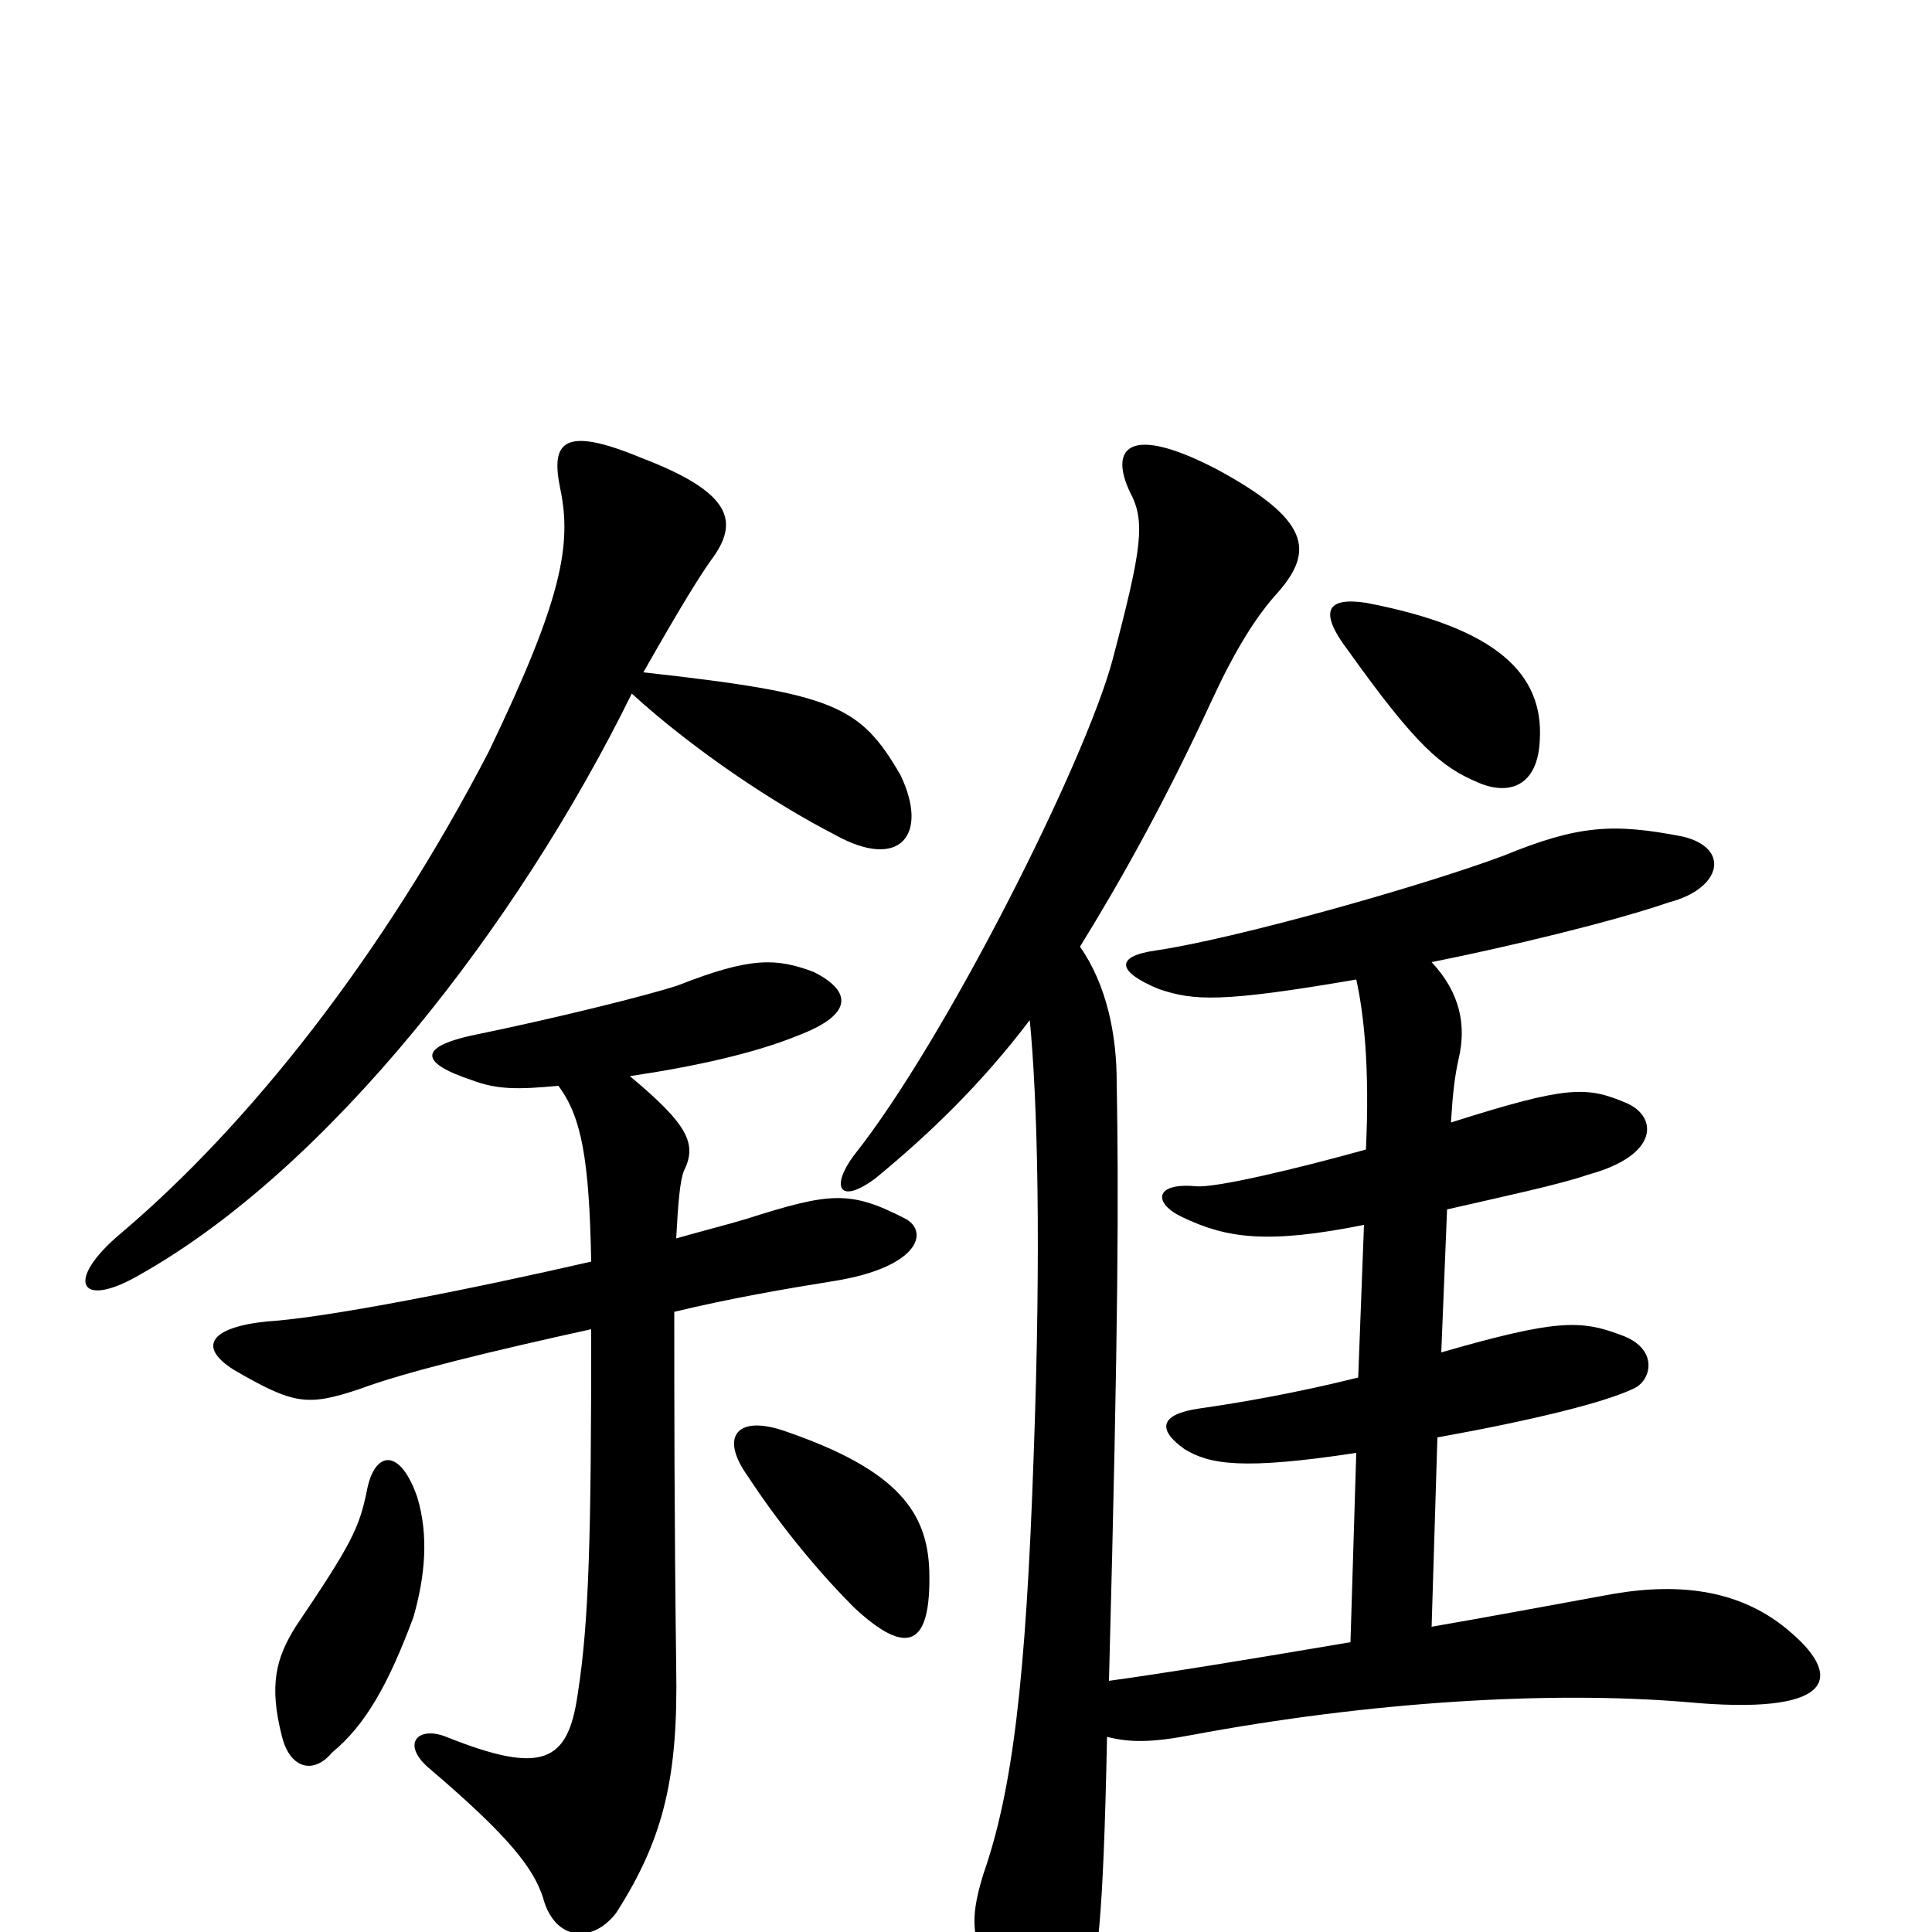 <svg xmlns="http://www.w3.org/2000/svg" viewBox="0 -1000 1000 1000">
	<path fill="#000000" d="M797 -617C799 -651 775 -675 707 -688C687 -691 682 -684 698 -663C733 -614 746 -603 765 -595C781 -588 796 -593 797 -617ZM533 -472C537 -431 539 -355 535 -246C531 -130 524 -73 509 -30C501 -4 503 5 518 36C533 69 551 67 562 37C568 16 571 -3 573 -101C585 -98 596 -98 617 -102C708 -119 801 -125 873 -119C948 -112 955 -131 927 -155C902 -177 870 -181 835 -175C802 -169 770 -163 741 -158L744 -256C794 -265 830 -274 845 -281C855 -285 859 -302 839 -309C818 -317 805 -317 746 -300L749 -374C775 -380 808 -387 822 -392C859 -402 858 -422 842 -429C821 -438 811 -438 751 -419C752 -435 753 -443 755 -452C759 -469 756 -486 741 -502C781 -510 835 -523 864 -533C891 -540 896 -561 871 -567C835 -574 817 -573 778 -557C735 -541 639 -514 598 -508C577 -505 578 -497 600 -488C618 -482 632 -481 702 -493C706 -475 709 -447 707 -405C671 -395 629 -385 619 -386C597 -388 597 -377 612 -370C635 -359 656 -356 706 -366L703 -287C671 -279 642 -274 621 -271C600 -268 599 -260 613 -250C626 -242 643 -239 702 -248L699 -150C646 -141 603 -134 574 -130C579 -318 579 -383 578 -440C578 -464 573 -490 559 -510C580 -544 603 -585 627 -637C639 -663 650 -681 662 -694C680 -715 678 -731 630 -757C584 -781 574 -768 585 -745C593 -730 591 -716 576 -659C562 -606 489 -461 442 -402C430 -386 434 -376 453 -390C481 -413 508 -439 533 -472ZM327 -641C360 -611 401 -584 432 -568C466 -549 481 -568 466 -599C445 -635 432 -641 333 -652C354 -689 363 -703 368 -710C383 -730 379 -745 332 -763C291 -780 285 -771 290 -747C296 -718 291 -690 253 -611C198 -505 129 -418 63 -362C33 -337 41 -322 72 -340C170 -395 268 -521 327 -641ZM216 -225C207 -251 194 -249 190 -229C186 -209 182 -201 153 -158C143 -142 139 -128 146 -101C150 -85 162 -81 172 -93C189 -107 201 -128 214 -163C220 -184 222 -205 216 -225ZM481 -187C480 -217 465 -239 407 -259C382 -268 372 -257 387 -236C406 -207 427 -183 442 -168C470 -142 482 -148 481 -187ZM306 -347C245 -333 170 -318 138 -316C109 -313 102 -303 121 -291C152 -273 159 -272 186 -281C210 -290 256 -301 306 -312C306 -207 305 -161 299 -123C294 -88 281 -81 231 -101C216 -107 207 -97 223 -84C264 -49 276 -33 281 -18C287 5 307 6 319 -10C344 -49 351 -81 350 -137C349 -215 349 -278 349 -321C378 -328 407 -333 432 -337C475 -344 481 -362 469 -369C440 -384 430 -383 386 -369C376 -366 364 -363 350 -359C351 -378 352 -389 354 -394C361 -408 356 -418 326 -443C360 -448 391 -455 413 -464C442 -475 441 -487 421 -497C402 -504 389 -505 351 -490C336 -485 288 -473 244 -464C217 -458 217 -450 244 -441C257 -436 268 -436 289 -438C301 -422 305 -400 306 -347Z"/>
</svg>